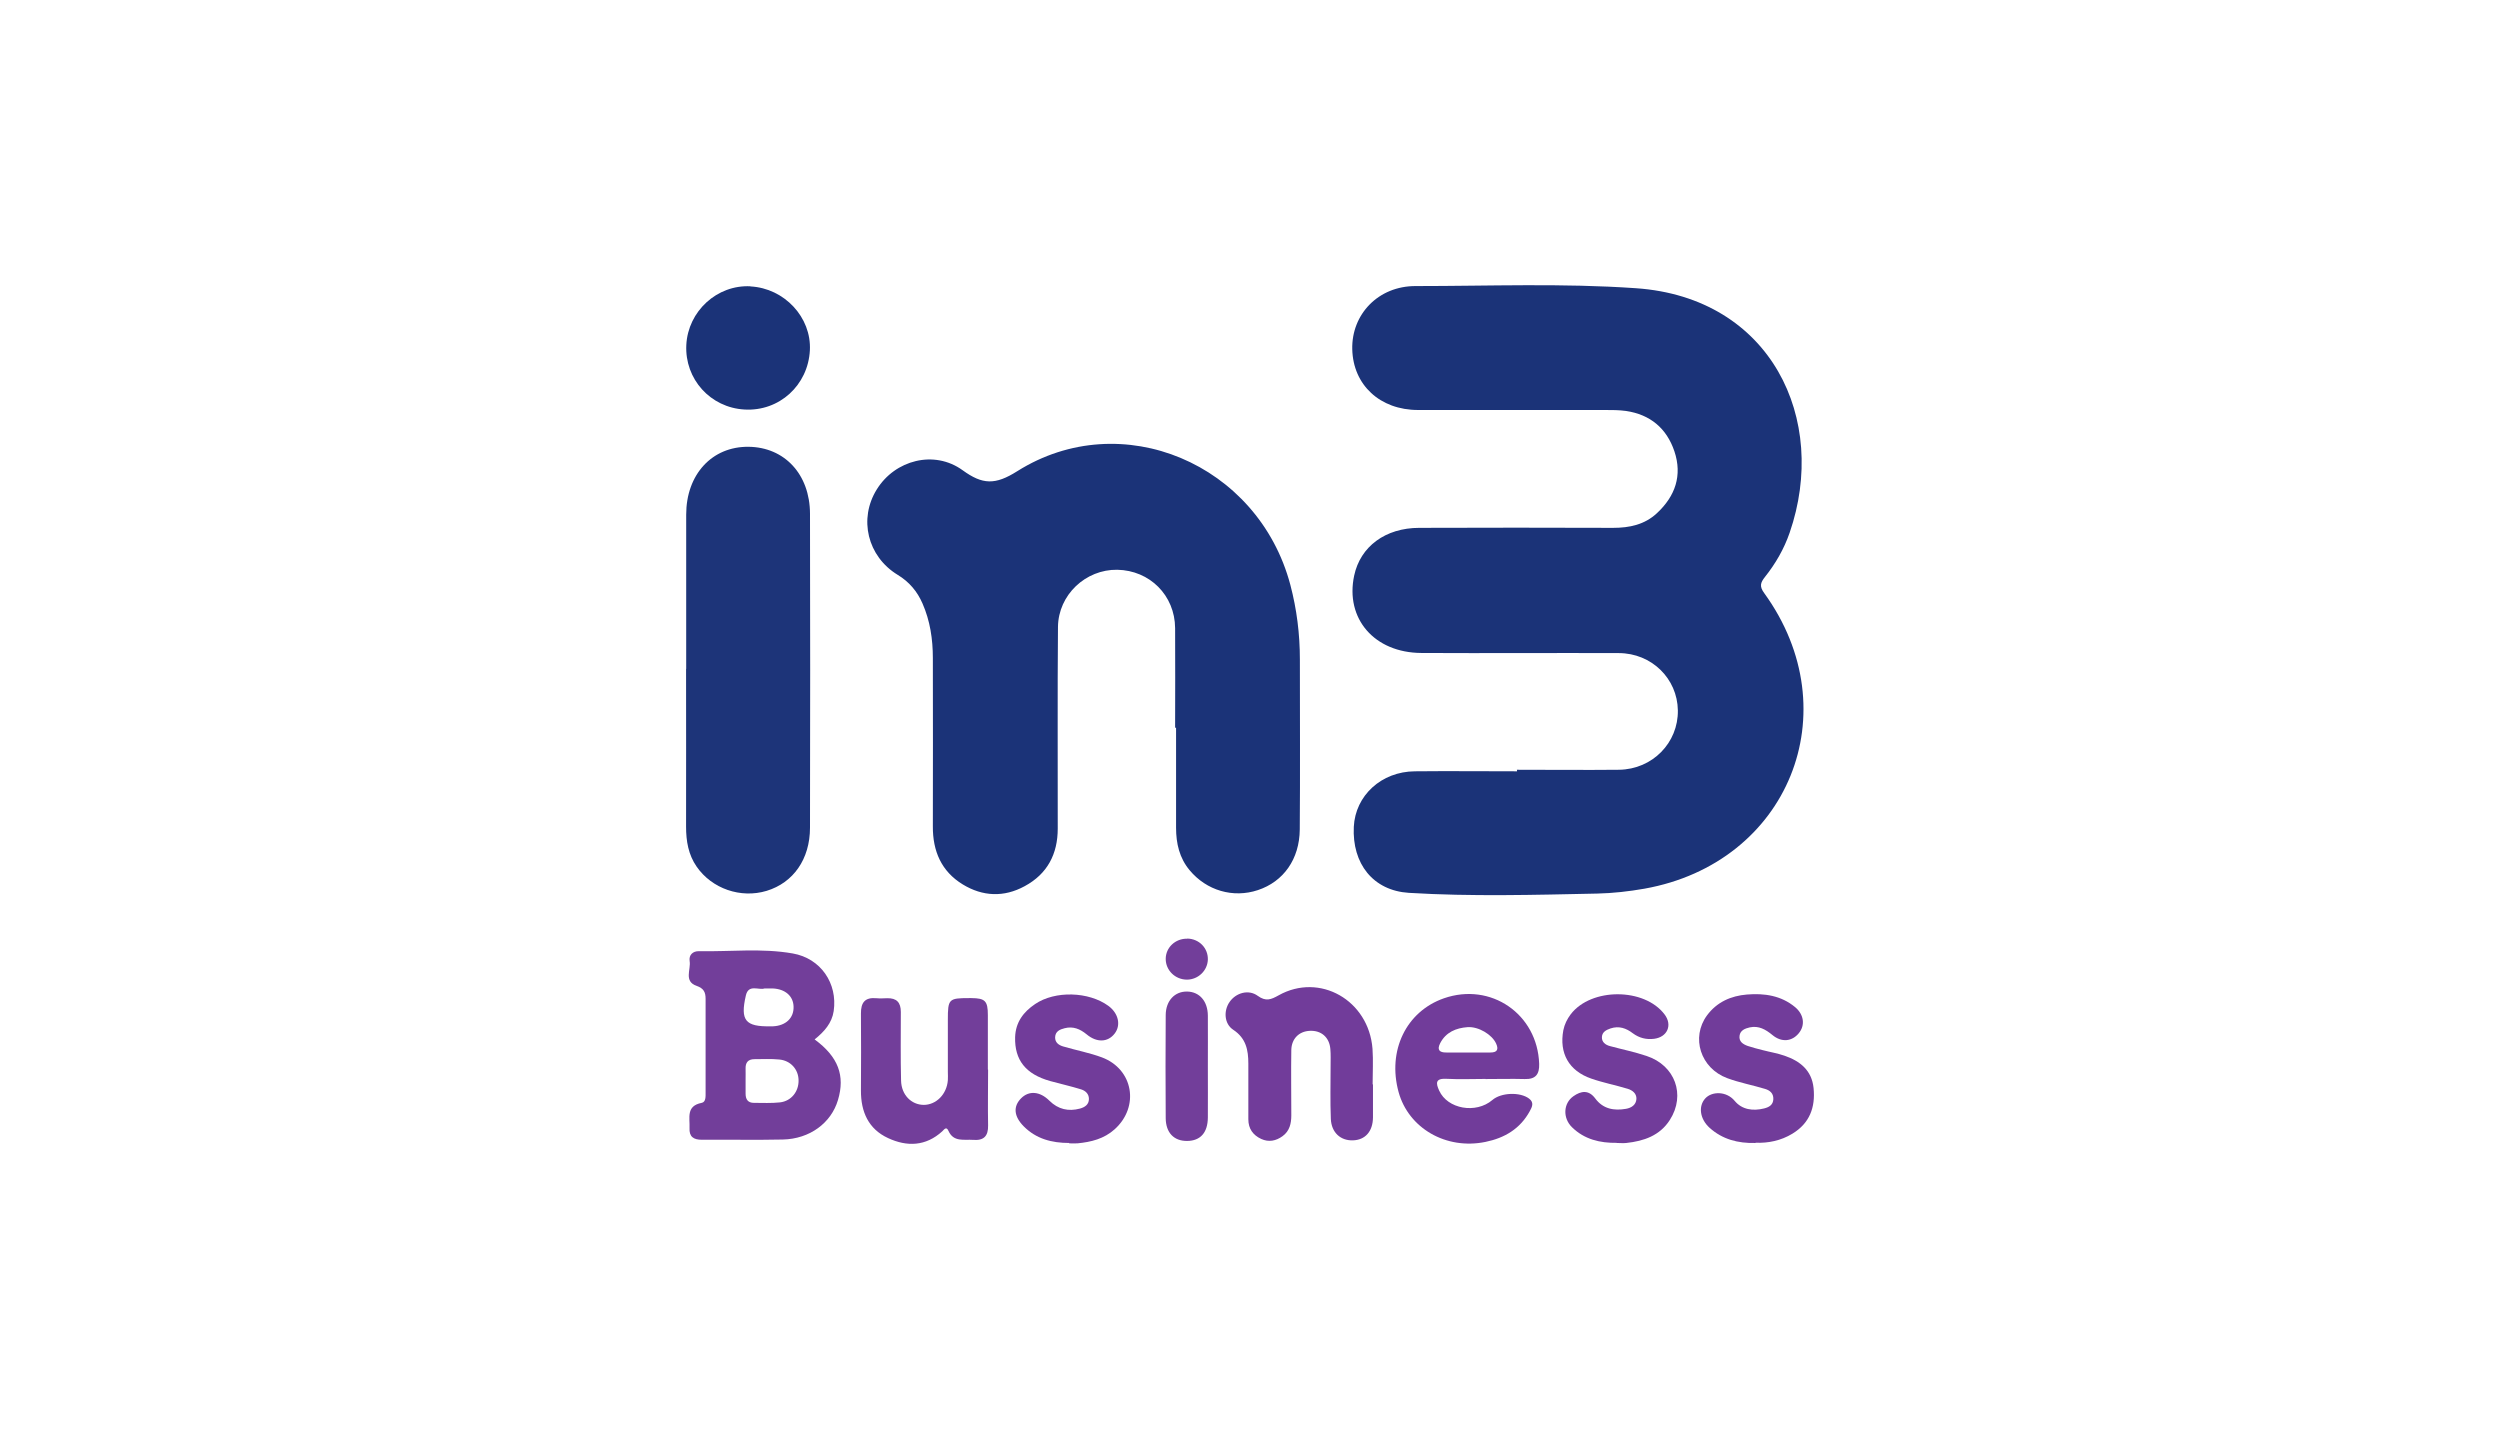 <?xml version="1.0" encoding="UTF-8"?><svg id="Capa_1" xmlns="http://www.w3.org/2000/svg" viewBox="0 0 210 120"><defs><style>.cls-1{fill:#723e9a;}.cls-1,.cls-2,.cls-3,.cls-4{stroke-width:0px;}.cls-2{fill:#713c9a;}.cls-3{fill:#1b3378;}.cls-4{fill:#1d3479;}</style></defs><path class="cls-3" d="m127.42,64.66c2.86,0,5.72.03,8.58,0,2.81-.04,4.98-2.27,4.94-4.99-.04-2.67-2.2-4.8-4.96-4.81-5.53-.02-11.05.02-16.58-.01-3.96-.02-6.42-2.89-5.65-6.5.52-2.44,2.62-4.01,5.47-4.01,5.43-.02,10.85-.02,16.28,0,1.38,0,2.65-.27,3.68-1.23,1.54-1.43,2.15-3.17,1.47-5.2-.65-1.93-2.03-3.09-4.07-3.39-.58-.08-1.18-.08-1.77-.08-5.23,0-10.46,0-15.69,0-3.21,0-5.46-2.11-5.53-5.1-.07-2.93,2.18-5.32,5.33-5.31,6.16,0,12.33-.25,18.49.18,11.36.78,16.21,11.01,12.92,20.54-.47,1.36-1.18,2.59-2.07,3.71-.38.48-.49.79-.06,1.37,7.2,9.94,2.04,22.66-10.07,24.82-1.3.23-2.64.38-3.96.41-5.27.11-10.55.26-15.82-.06-3.02-.19-4.78-2.46-4.63-5.55.13-2.62,2.31-4.64,5.13-4.66,2.86-.03,5.72,0,8.58,0,0-.03,0-.05,0-.08Z"/><path class="cls-3" d="m98.71,61.15c0-2.8.02-5.6,0-8.39-.02-2.75-2.13-4.85-4.86-4.9-2.65-.04-4.95,2.1-4.98,4.8-.05,5.65-.01,11.3-.02,16.94,0,2.14-.87,3.81-2.78,4.84-1.74.95-3.53.87-5.2-.15-1.8-1.1-2.52-2.8-2.51-4.86.02-4.72,0-9.43,0-14.15,0-1.59-.23-3.13-.87-4.59-.44-1.01-1.11-1.81-2.08-2.4-2.55-1.55-3.3-4.71-1.76-7.18,1.53-2.47,4.82-3.34,7.21-1.61,1.68,1.22,2.74,1.25,4.59.08,8.75-5.51,20.24-.63,22.94,9.55.54,2.05.8,4.14.8,6.26,0,4.76.03,9.53-.01,14.29-.02,2.49-1.37,4.38-3.52,5.09-2.07.69-4.31.04-5.73-1.67-.86-1.03-1.14-2.25-1.14-3.57,0-2.8,0-5.6,0-8.4-.03,0-.05,0-.08,0Z"/><path class="cls-4" d="m57.64,56.19c0-4.32,0-8.64,0-12.96,0-3.38,2.17-5.73,5.23-5.7,3.03.03,5.16,2.31,5.17,5.62.02,8.79.02,17.58,0,26.37,0,2.66-1.41,4.63-3.64,5.31-2.18.66-4.6-.18-5.88-2.03-.7-1.01-.89-2.15-.89-3.36.01-4.42,0-8.84,0-13.26Z"/><path class="cls-3" d="m63.04,24.06c2.85.15,5.13,2.6,4.99,5.36-.15,2.95-2.58,5.15-5.49,4.98-2.87-.16-5.03-2.56-4.89-5.42.14-2.84,2.59-5.08,5.4-4.93Z"/><path class="cls-1" d="m68.44,87.32c1.98,1.46,2.56,3.04,1.95,5.08-.57,1.93-2.37,3.27-4.63,3.32-2.27.05-4.54,0-6.8.02-.7,0-1.08-.25-1.04-.99.04-.85-.31-1.85,1.02-2.11.36-.07.33-.53.33-.87,0-2.62,0-5.25,0-7.87,0-.56-.16-.88-.76-1.09-1.09-.38-.46-1.37-.58-2.08-.08-.51.27-.84.77-.83,2.63.05,5.28-.27,7.89.19,2.35.41,3.78,2.51,3.44,4.84-.15,1.01-.79,1.73-1.6,2.38Zm-5.81,3.36c0,.4,0,.8,0,1.19,0,.47.19.77.7.77.73,0,1.47.04,2.19-.04.96-.11,1.59-.93,1.56-1.88-.02-.9-.67-1.63-1.61-1.72-.69-.07-1.4-.03-2.09-.03-.55,0-.77.29-.75.82.01.3,0,.6,0,.89Zm1.59-7.65c-.48.17-1.35-.4-1.57.6-.48,2.09-.04,2.62,2.08,2.58.07,0,.13,0,.2,0,1.08-.05,1.76-.7,1.73-1.65-.02-.89-.7-1.48-1.74-1.53-.2,0-.4,0-.69,0Z"/><path class="cls-2" d="m115.33,91.07c0,.93,0,1.86,0,2.79-.01,1.18-.65,1.9-1.69,1.93-1.03.03-1.8-.65-1.85-1.8-.06-1.49-.02-2.99-.02-4.48,0-.46.02-.93-.02-1.39-.08-.99-.77-1.58-1.73-1.53-.9.04-1.53.66-1.55,1.61-.03,1.83,0,3.65,0,5.48,0,.69-.14,1.33-.74,1.76-.55.4-1.16.52-1.79.23-.69-.32-1.08-.86-1.08-1.65,0-1.56,0-3.12,0-4.68,0-1.13-.19-2.13-1.27-2.84-.76-.5-.82-1.59-.31-2.33.53-.77,1.59-1.09,2.37-.52.69.5,1.12.31,1.75-.04,3.45-1.94,7.58.41,7.89,4.49.07.99.01,1.99.01,2.99,0,0,.02,0,.03,0Z"/><path class="cls-2" d="m124.8,90.63c-1.1,0-2.2.05-3.3-.01-.93-.05-.9.36-.61.99.7,1.55,3.09,1.97,4.47.79.73-.63,2.32-.69,3.08-.12.44.33.26.7.06,1.06-.81,1.48-2.11,2.25-3.72,2.58-3.3.68-6.46-1.14-7.3-4.19-.95-3.48.64-6.76,3.8-7.87,3.95-1.38,7.87,1.32,8.01,5.5.03.87-.29,1.31-1.21,1.28-1.1-.03-2.2,0-3.3,0Zm-1.49-2.22c.63,0,1.26,0,1.89,0,.57,0,.7-.26.47-.76-.34-.74-1.46-1.43-2.39-1.37-.97.07-1.82.42-2.3,1.34-.29.56-.08.8.52.79.6,0,1.2,0,1.79,0Z"/><path class="cls-1" d="m83,89.85c0,1.56-.03,3.12,0,4.68.02.9-.36,1.29-1.25,1.22-.77-.06-1.65.21-2.08-.76-.18-.41-.37-.1-.52.04-1.38,1.26-2.96,1.31-4.55.57-1.65-.76-2.29-2.21-2.28-3.99.01-2.16.02-4.31,0-6.47-.01-.92.33-1.38,1.3-1.29.3.03.6.01.9,0,.8-.02,1.15.36,1.15,1.15,0,1.92-.03,3.85.02,5.77.03,1.21.87,2.03,1.9,2.04,1.05,0,1.94-.89,2.03-2.07.02-.23,0-.46,0-.7,0-1.46,0-2.92,0-4.38,0-1.74.07-1.82,1.78-1.82.07,0,.13,0,.2,0,1.15.01,1.38.24,1.38,1.42,0,1.53,0,3.05,0,4.58Z"/><path class="cls-2" d="m147.46,96.01c-1.48.04-2.78-.31-3.85-1.27-.82-.74-.97-1.81-.37-2.47.55-.61,1.78-.63,2.47.2.62.75,1.54.87,2.47.64.41-.1.76-.29.78-.78.02-.49-.29-.74-.69-.86-1.05-.32-2.14-.52-3.17-.9-2.26-.83-3.08-3.42-1.71-5.28.83-1.12,2.01-1.64,3.35-1.75,1.46-.12,2.87.08,4.05,1.06.75.63.86,1.53.3,2.2-.57.69-1.44.78-2.21.14-.57-.47-1.15-.8-1.9-.64-.39.09-.8.24-.86.71-.06.49.3.71.69.85.41.14.83.24,1.25.35.61.16,1.24.26,1.84.47,1.31.45,2.29,1.23,2.44,2.72.16,1.62-.33,2.95-1.78,3.83-.97.59-2.03.8-3.09.76Z"/><path class="cls-2" d="m89.81,96.01c-1.45,0-2.77-.34-3.82-1.4-.83-.84-.9-1.67-.21-2.36.65-.65,1.57-.59,2.37.21.74.73,1.6.92,2.57.66.4-.11.75-.33.75-.81,0-.43-.3-.69-.65-.8-.86-.27-1.74-.46-2.6-.7-2.07-.58-3-1.77-2.95-3.69.04-1.25.7-2.12,1.68-2.78,1.68-1.14,4.5-1.05,6.15.15.85.62,1.08,1.62.53,2.33-.57.74-1.5.78-2.36.06-.55-.45-1.13-.69-1.84-.51-.4.1-.78.26-.8.76-.01.44.3.66.67.77,1.08.32,2.21.53,3.26.92,2.64.99,3.18,4.14,1.07,6.04-.89.8-1.97,1.07-3.12,1.18-.23.02-.47,0-.7,0Z"/><path class="cls-2" d="m135.81,96c-1.41.02-2.72-.29-3.76-1.31-.79-.77-.74-2.01.12-2.61.64-.45,1.28-.55,1.83.19.65.88,1.57,1.05,2.59.87.45-.08.84-.33.87-.83.02-.46-.34-.73-.73-.85-1.02-.31-2.07-.51-3.07-.86-1.88-.65-2.7-2.14-2.34-4.06.1-.5.32-.94.62-1.34,1.72-2.25,6.2-2.24,7.89.02.67.89.23,1.9-.89,2.04-.66.08-1.25-.07-1.79-.47-.55-.42-1.15-.64-1.87-.4-.38.13-.7.31-.72.72-.02.42.29.66.67.76,1.03.28,2.07.49,3.08.83,2.4.79,3.3,3.27,1.96,5.37-.84,1.32-2.18,1.78-3.66,1.94-.26.03-.53,0-.8,0Z"/><path class="cls-1" d="m101.46,89.59c0,1.43.01,2.85,0,4.28-.01,1.28-.63,1.96-1.74,1.97-1.1.01-1.79-.68-1.8-1.92-.02-2.89-.02-5.77,0-8.66.01-1.21.77-1.99,1.8-1.97,1.04.02,1.73.81,1.74,2.02.01,1.43,0,2.85,0,4.28Z"/><path class="cls-1" d="m99.73,78.84c1,.02,1.76.8,1.73,1.78-.04.92-.81,1.66-1.75,1.67-.99,0-1.79-.78-1.79-1.74,0-.96.81-1.72,1.81-1.7Z"/></svg>